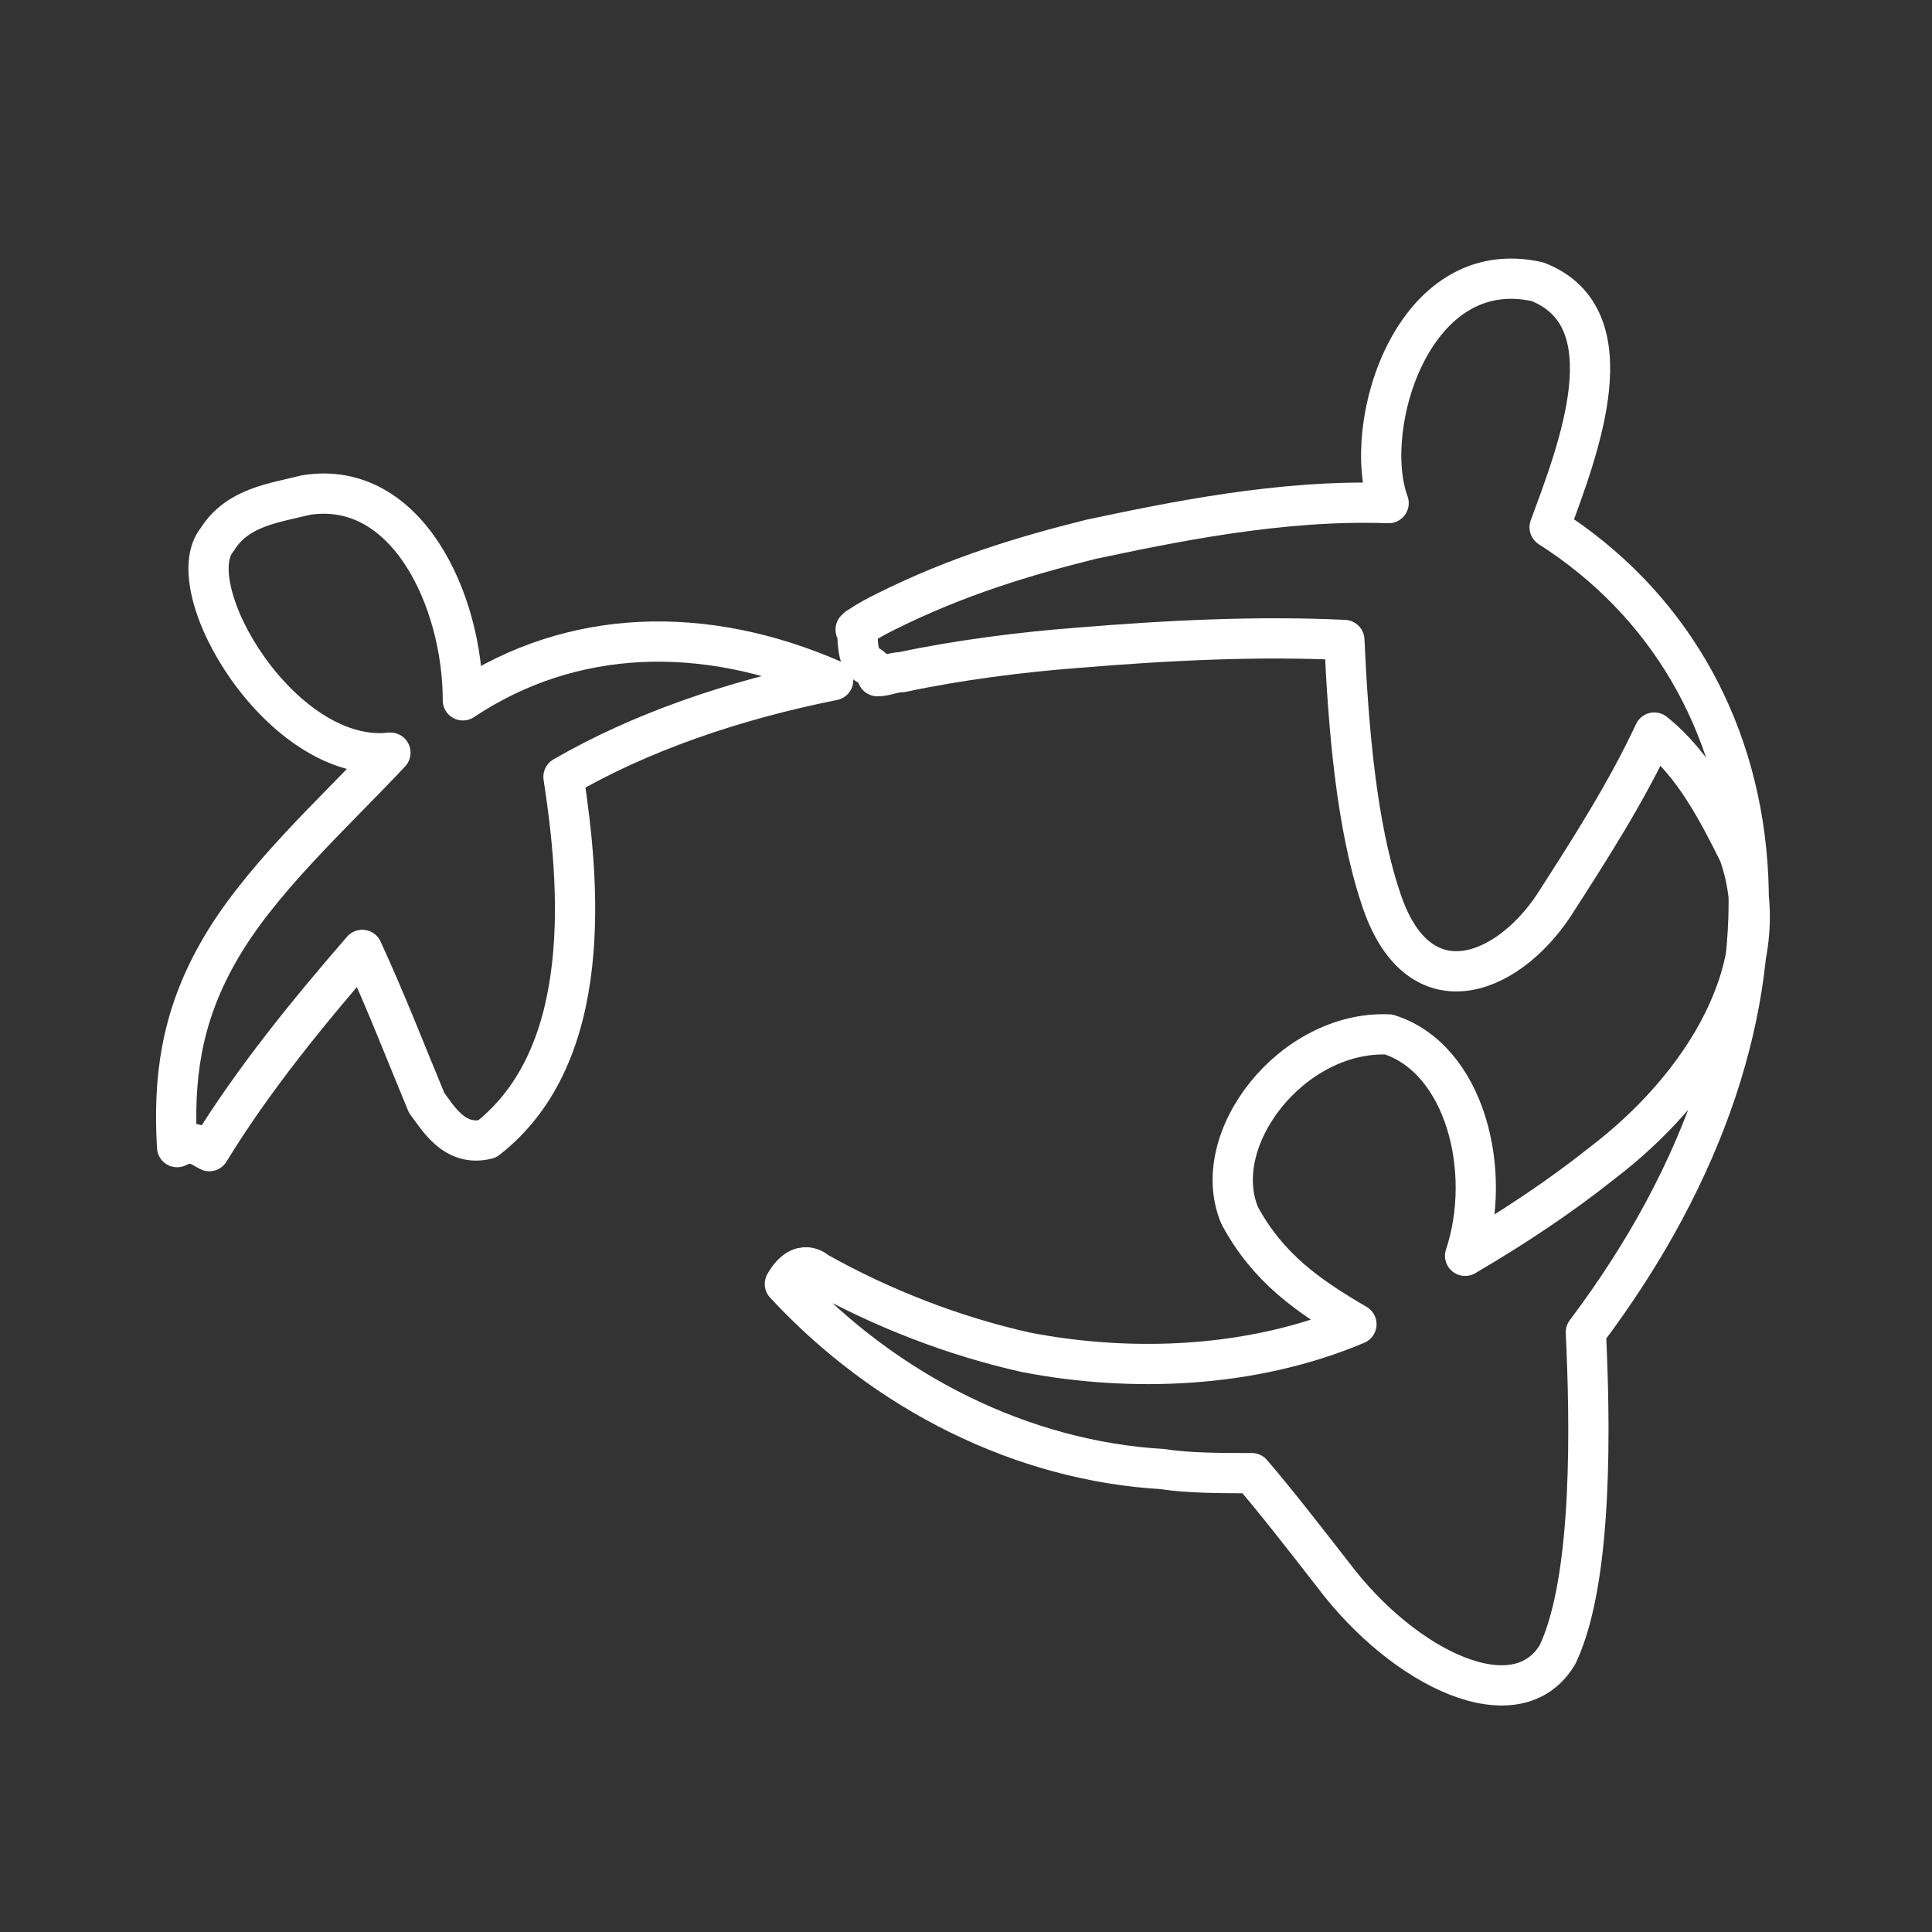 <?xml version="1.0" encoding="utf-8"?>
<!-- Generator: Adobe Illustrator 25.1.0, SVG Export Plug-In . SVG Version: 6.00 Build 0)  -->
<svg version="1.1" id="Layer_1" xmlns="http://www.w3.org/2000/svg" xmlns:xlink="http://www.w3.org/1999/xlink" x="0px" y="0px"
	 viewBox="0 0 48 48" style="enable-background:new 0 0 48 48;" xml:space="preserve">
<rect x="0" y="0" width="48" height="48" fill="#333333" stroke="none"/>
<style type="text/css">
	.st0{fill:none;stroke:#FFFFFF;stroke-linecap:round;stroke-linejoin:round;}
</style>
<g>
	<path class="st0" d="M31.1,36.6c0.6,0.7,1.3,1.6,2,2.5c1.8,2.4,4.6,3.7,5.6,2c0.9-1.9,0.8-5.9,0.7-8c6.1-8.1,4.9-16.3-0.9-20
		c0.7-1.9,2-5.2-0.3-6.1c-3.1-0.7-4.4,3.6-3.7,5.5c-2.7-0.1-5.5,0.5-7.4,0.9c-1.6,0.4-3.3,0.9-5.1,1.8c-0.2,0.1-0.4,0.2-0.7,0.4
		c-0.1,0.1,0,0,0,0c0,1.2,0.3,0.7,0.5,1.2c0.2,0,0.4-0.1,0.6-0.1c1.4-0.3,3-0.5,4.3-0.6c2.4-0.2,4.6-0.3,6.7-0.2
		c0.1,2.2,0.3,4.6,0.9,6.4c0.9,2.8,3.1,2,4.3,0.2c0.9-1.4,1.8-2.8,2.5-4.3c1,0.8,1.6,2,2.1,3c1,2.8-0.9,5.8-3.4,7.7
		c-1,0.8-2.2,1.6-3.4,2.3c0.7-2.1,0-4.9-1.9-5.5c-2.4-0.1-4.5,2.6-3.7,4.5c0.7,1.3,1.7,2,2.9,2.7c-2.6,1.1-5.6,1.2-8.2,0.7
		c-1.8-0.4-3.6-1.1-5.2-2c0,0-0.4-0.4-0.8,0.3c2.5,2.7,5.9,4.4,9.4,4.6C29.5,36.6,30.4,36.6,31.1,36.6"/>
	<path class="st0" d="M9.7,18.7C9.7,18.7,9.6,18.7,9.7,18.7c-1.4,1.5-3.3,3.2-4.3,5c-0.9,1.6-1.1,3.1-1,4.8c0.4-0.2,0.6,0,0.8,0.1
		c1.1-1.8,2.5-3.5,3.8-5c0.6,1.3,1.1,2.6,1.6,3.8c0.3,0.4,0.7,1.1,1.5,0.9c2.7-2.1,2.3-6.4,1.9-9c1.9-1.1,4.2-1.9,6.7-2.4
		c-3.2-1.4-6.5-1.3-9.2,0.5c0-2.5-1.4-5.5-3.9-5.1c-0.8,0.2-1.7,0.3-2.2,1.1C4.4,14.6,7,19,9.7,18.7"/>
</g>
</svg>
